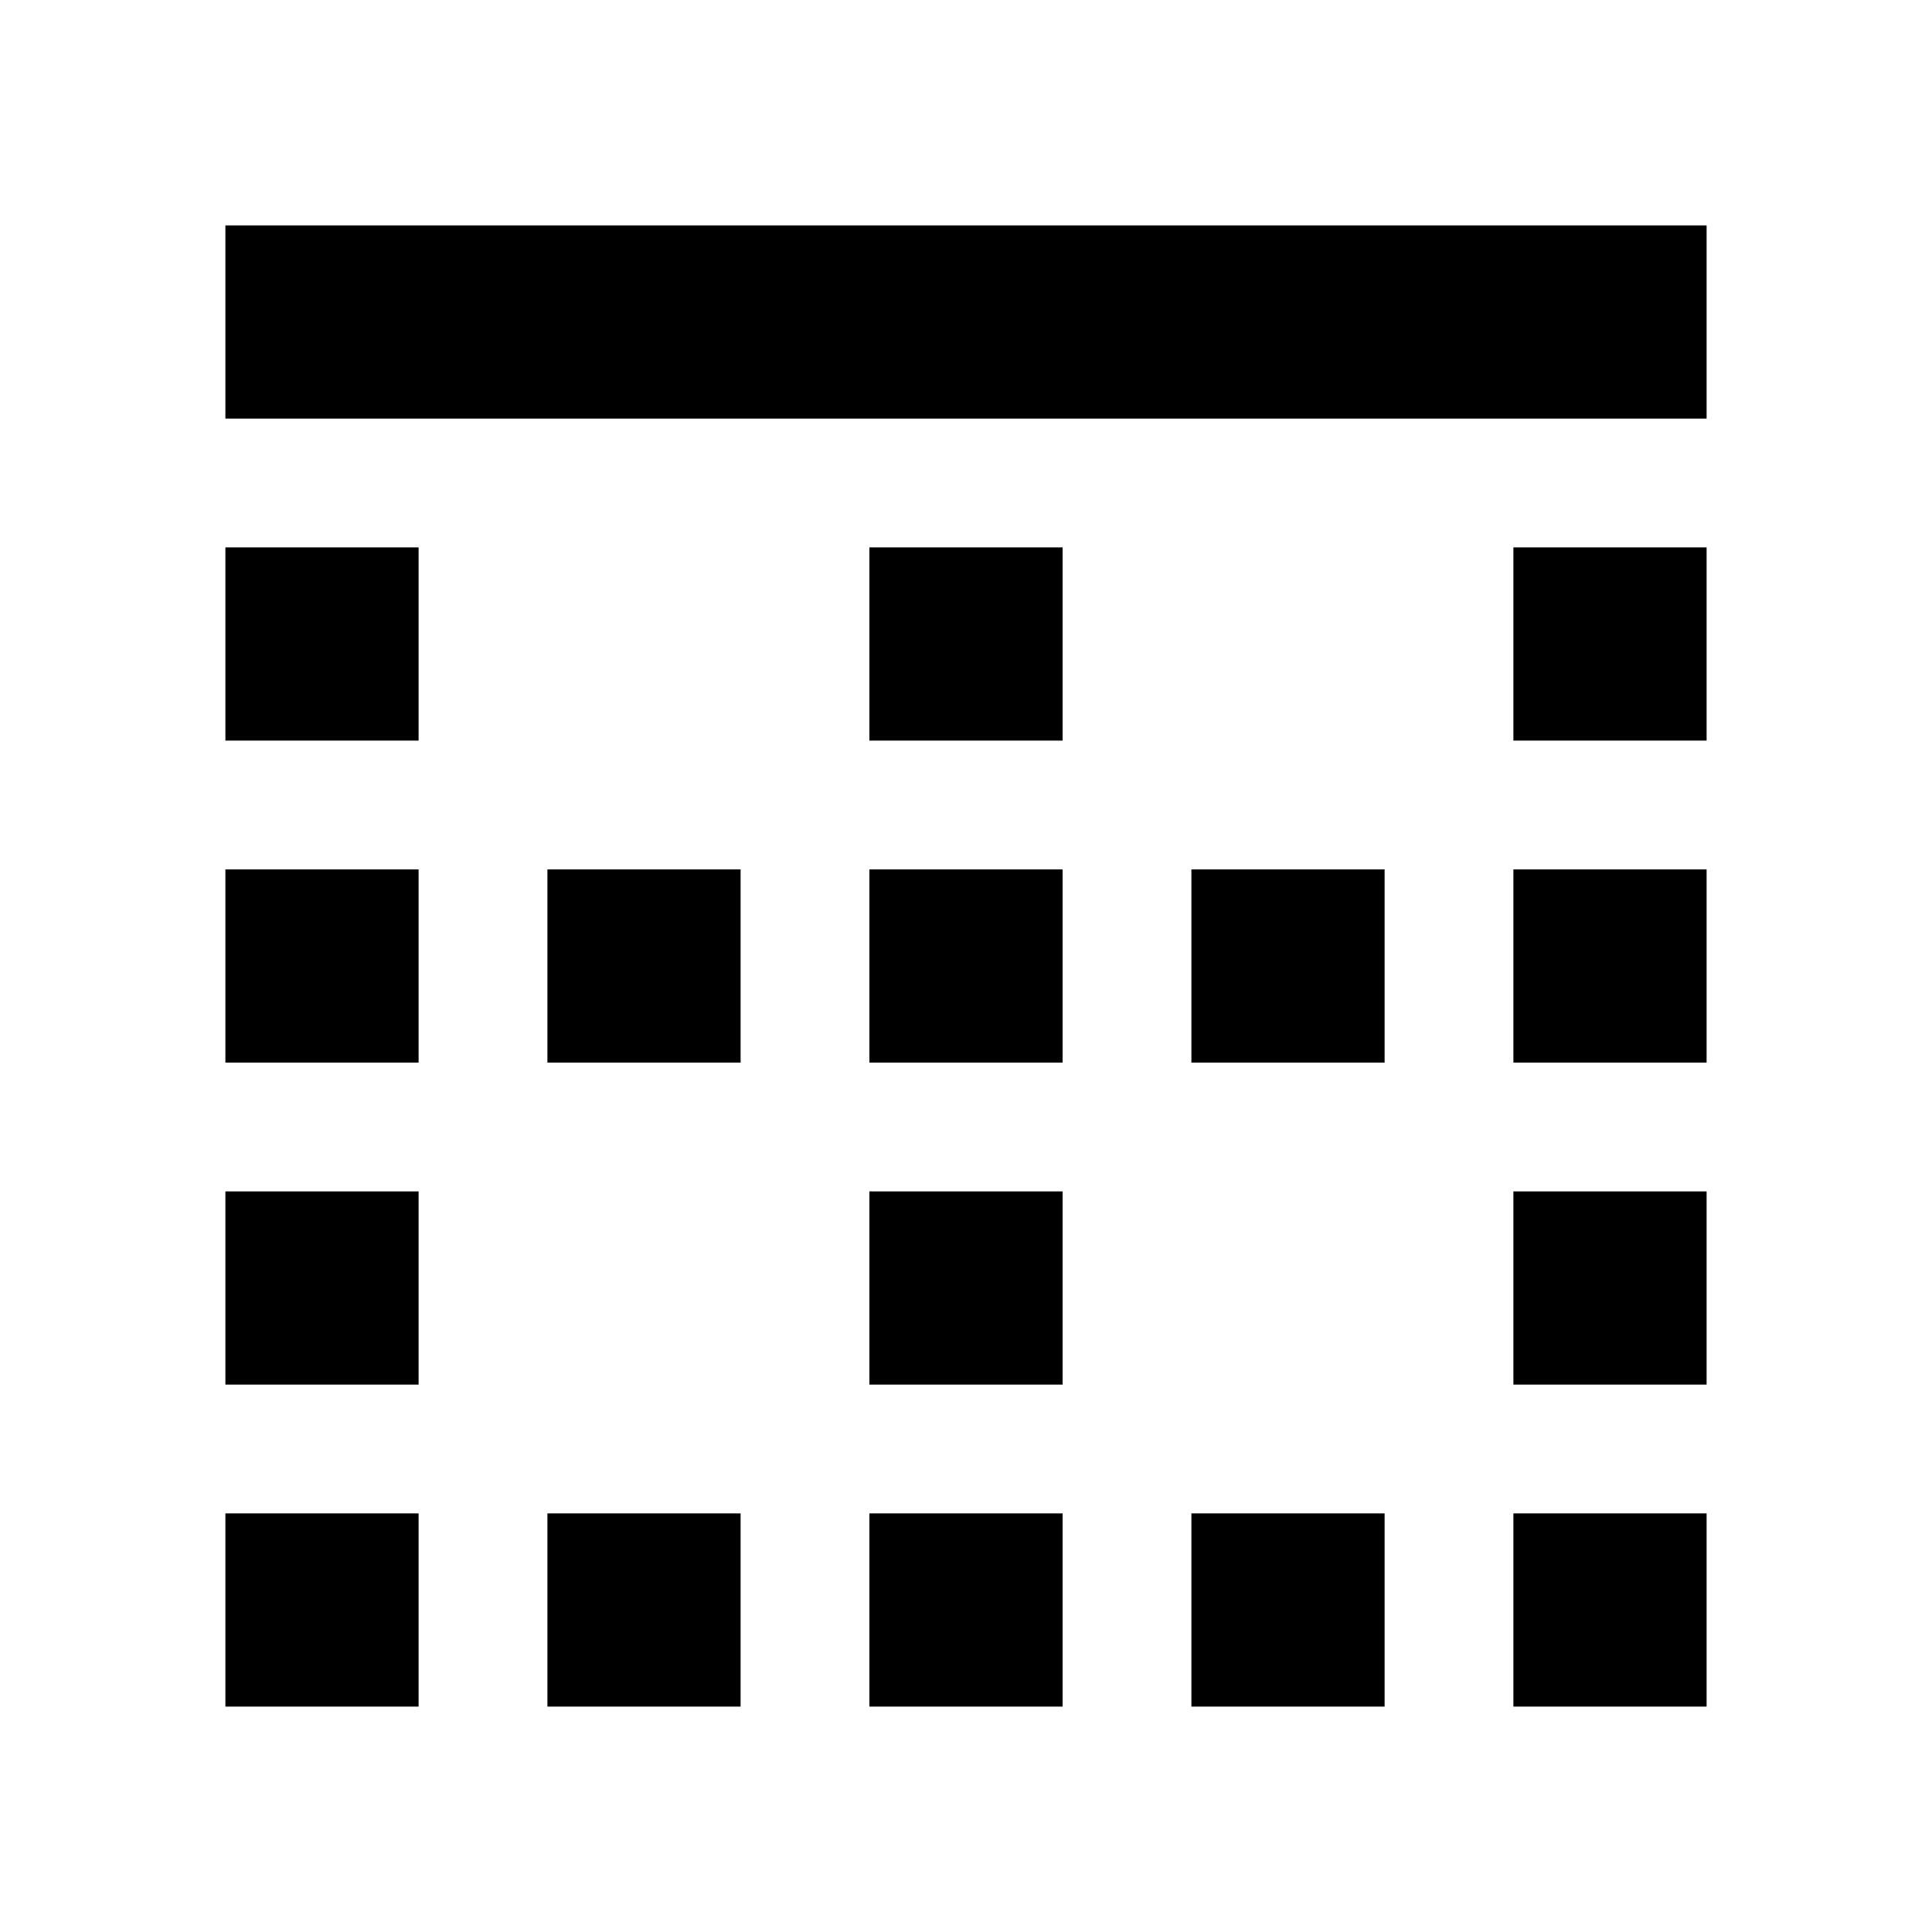 <svg xmlns="http://www.w3.org/2000/svg" height="24" width="24"><path d="M6.8 21.2V18.8H9.2V21.2ZM6.8 13.2V10.8H9.2V13.2ZM10.8 13.2V10.8H13.2V13.2ZM10.8 21.2V18.8H13.2V21.2ZM2.8 17.2V14.8H5.2V17.2ZM2.8 21.2V18.8H5.2V21.2ZM2.8 13.2V10.8H5.2V13.2ZM2.8 9.2V6.8H5.2V9.2ZM10.8 17.2V14.8H13.2V17.2ZM18.8 9.2V6.8H21.2V9.2ZM18.8 13.2V10.8H21.2V13.2ZM2.8 5.2V2.8H21.2V5.2ZM18.8 17.2V14.8H21.2V17.2ZM14.8 21.2V18.8H17.2V21.2ZM10.8 9.2V6.8H13.2V9.2ZM18.8 21.2V18.8H21.2V21.2ZM14.8 13.2V10.8H17.2V13.2Z"/></svg>